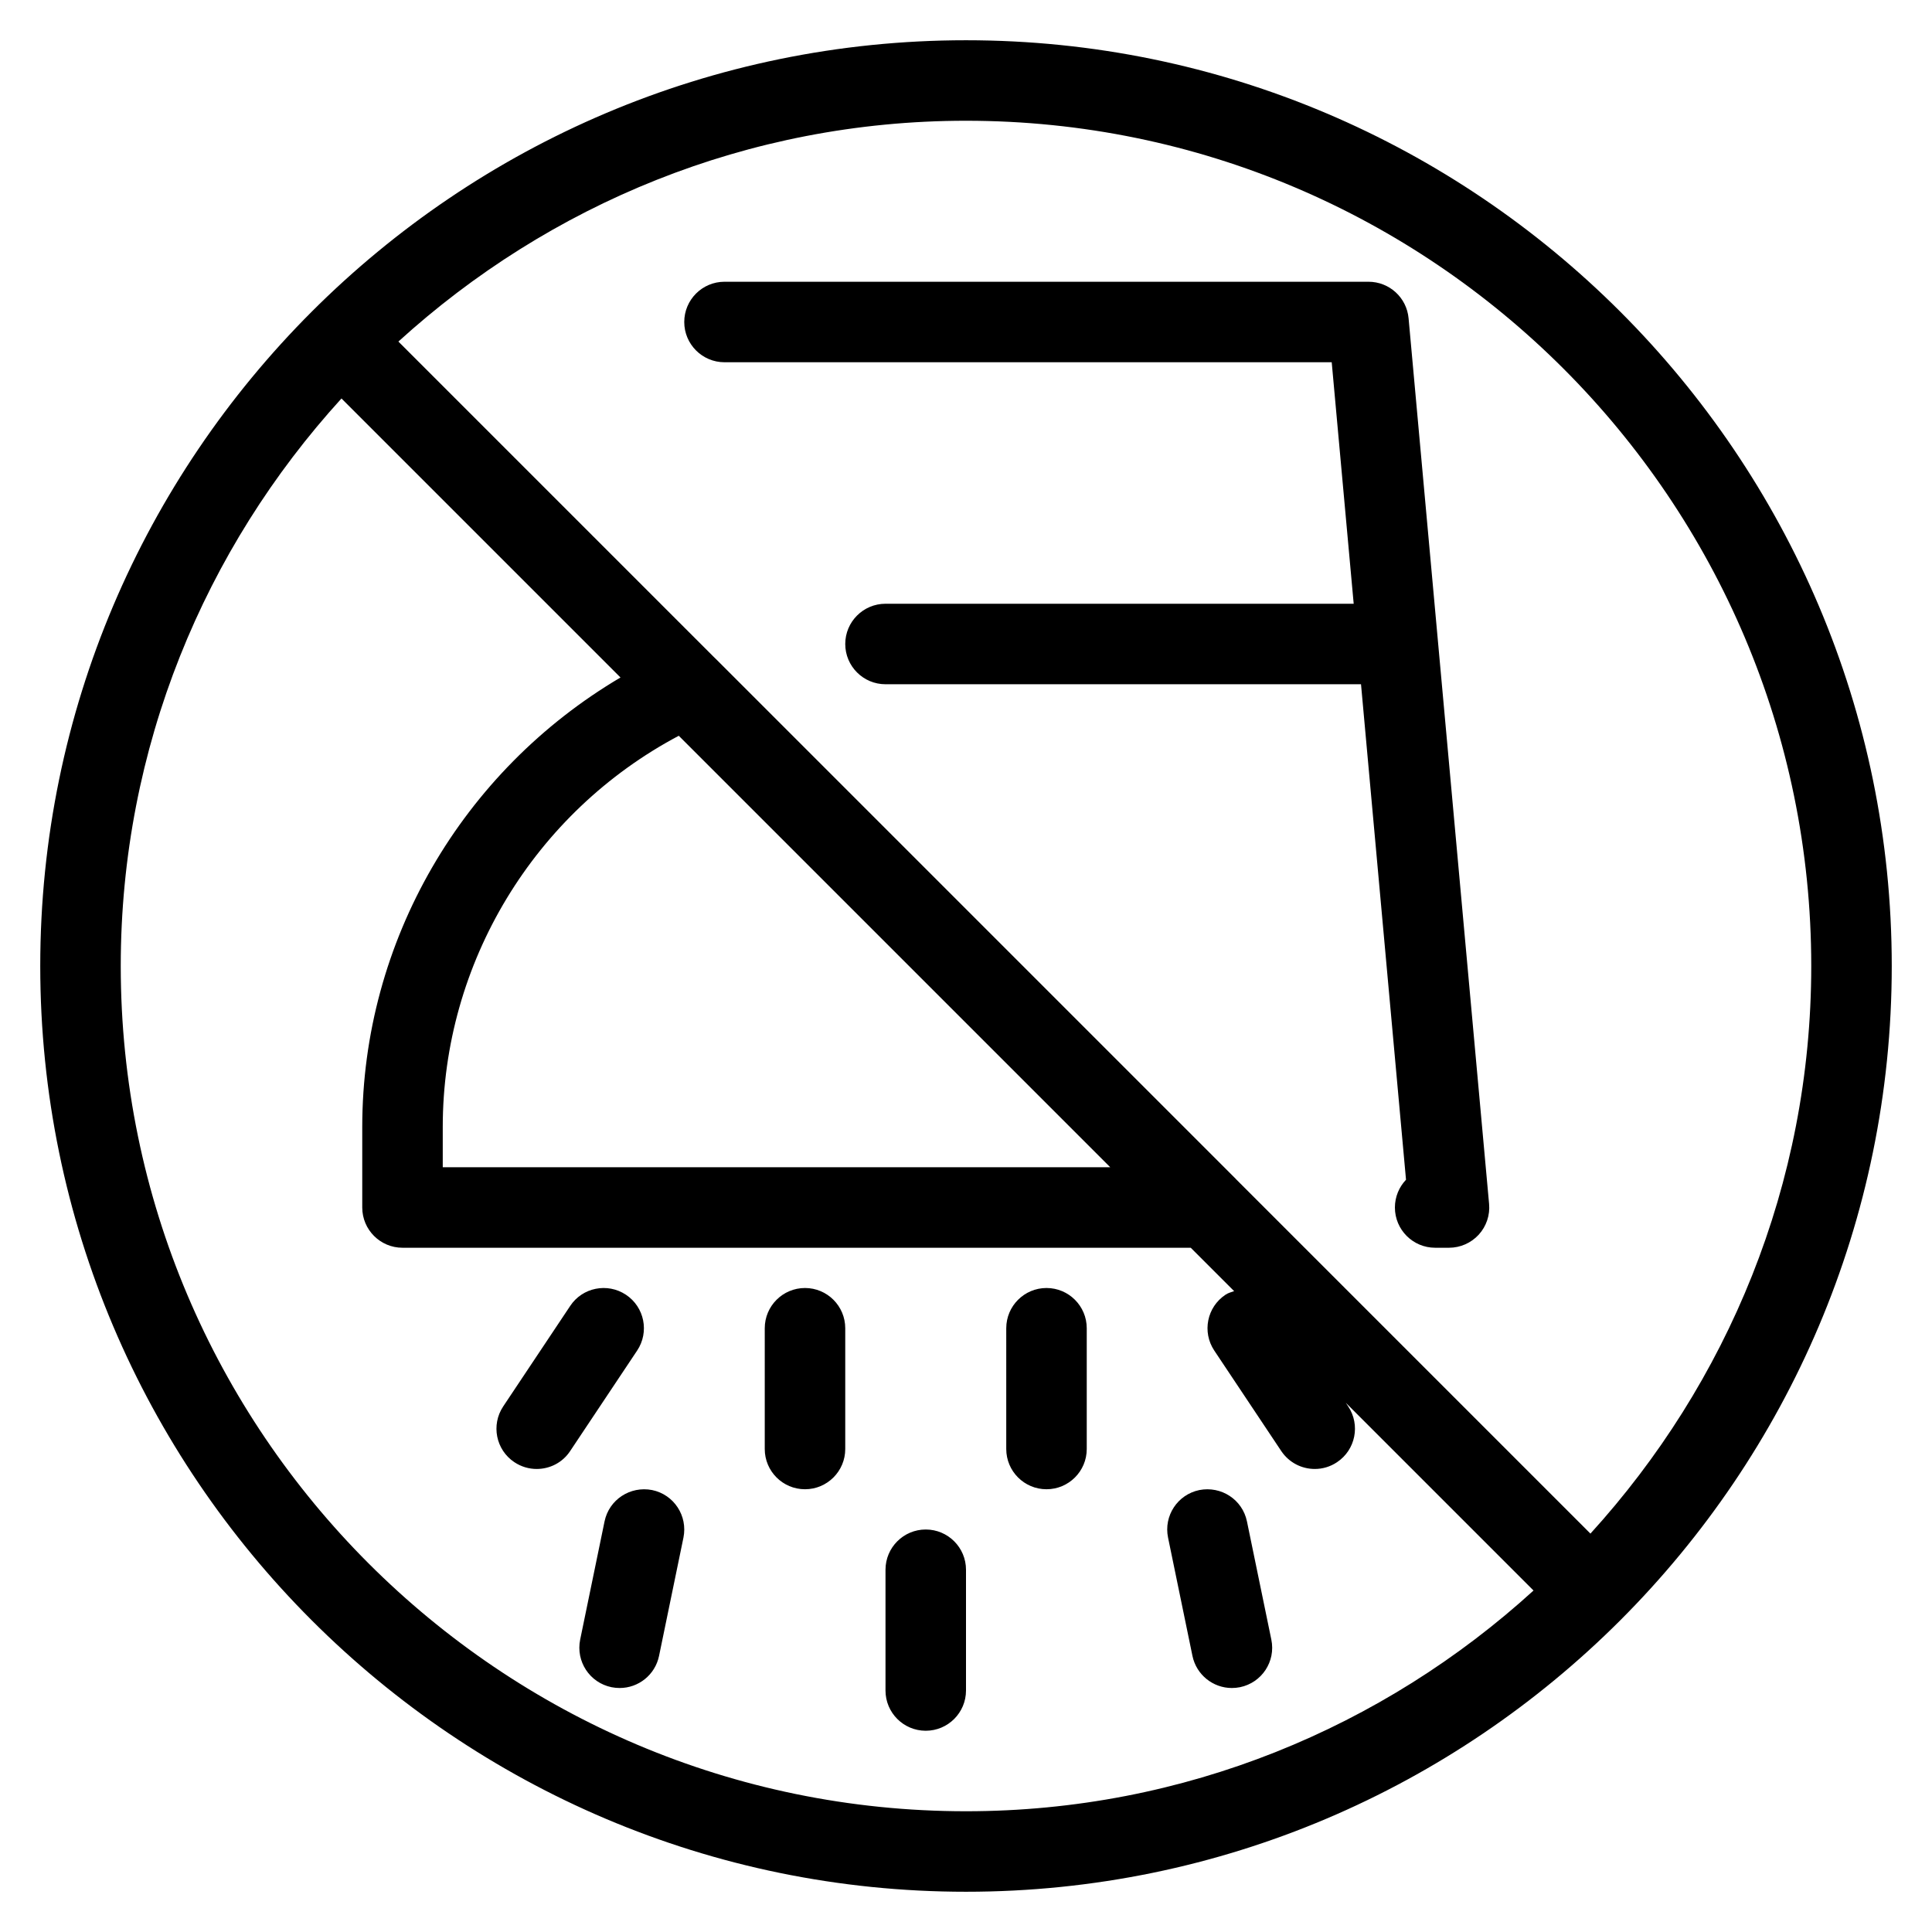 <?xml version="1.0" encoding="iso-8859-1"?>
<!-- Generator: Adobe Illustrator 19.0.0, SVG Export Plug-In . SVG Version: 6.00 Build 0)  -->
<svg version="1.1" id="Layer_1" xmlns="http://www.w3.org/2000/svg" xmlns:xlink="http://www.w3.org/1999/xlink" x="0px" y="0px"
	 viewBox="0 0 24 24" style="enable-background:new 0 0 24 24;" xml:space="preserve">
<g>
	<g>
		<path d="M8.101,18.51c-0.273-0.053-0.535,0.119-0.591,0.389l-0.303,1.469c-0.055,0.271,0.118,0.535,0.389,0.591
			c0.035,0.007,0.069,0.01,0.102,0.01c0.232,0,0.44-0.162,0.489-0.399l0.303-1.469C8.545,18.83,8.372,18.566,8.101,18.51z
			 M7.776,16.084c-0.23-0.153-0.541-0.091-0.693,0.139l-0.832,1.248c-0.153,0.23-0.091,0.54,0.139,0.693
			c0.086,0.057,0.182,0.084,0.277,0.084c0.162,0,0.321-0.078,0.416-0.223l0.832-1.248C8.068,16.547,8.006,16.237,7.776,16.084z
			 M11.5,19c-0.276,0-0.5,0.224-0.5,0.5V21c0,0.276,0.224,0.5,0.5,0.5S12,21.276,12,21v-1.5C12,19.224,11.776,19,11.5,19z M10,16
			c-0.276,0-0.5,0.224-0.5,0.5V18c0,0.276,0.224,0.5,0.5,0.5s0.5-0.224,0.5-0.5v-1.5C10.5,16.224,10.276,16,10,16z M12,0.5
			C5.659,0.5,0.5,5.659,0.5,12S5.659,23.5,12,23.5S23.5,18.341,23.5,12S18.341,0.5,12,0.5z M12,22.5C6.21,22.5,1.5,17.79,1.5,12
			c0-2.715,1.044-5.185,2.742-7.05l3.466,3.466C5.743,9.576,4.5,11.691,4.5,14v1c0,0.276,0.224,0.5,0.5,0.5h9.792l0.539,0.539
			c-0.037,0.013-0.075,0.022-0.108,0.045c-0.23,0.153-0.292,0.463-0.139,0.693l0.832,1.248c0.097,0.145,0.255,0.223,0.417,0.223
			c0.095,0,0.191-0.027,0.276-0.084c0.23-0.153,0.292-0.463,0.139-0.693l-0.03-0.045l2.332,2.332C17.185,21.456,14.715,22.5,12,22.5
			z M8.432,9.14l5.36,5.36H5.5V14C5.5,11.96,6.641,10.089,8.432,9.14z M19.757,19.051l-4.402-4.402
			c-0.001-0.001,0-0.001-0.001-0.002L8.888,8.181c-0.001-0.001-0.001,0-0.002-0.001L4.949,4.243C6.815,2.545,9.284,1.5,12,1.5
			c5.79,0,10.5,4.71,10.5,10.5C22.5,14.716,21.455,17.185,19.757,19.051z M17,3.5H9C8.724,3.5,8.5,3.724,8.5,4S8.724,4.5,9,4.5
			h7.543l0.273,3H11c-0.276,0-0.5,0.224-0.5,0.5s0.224,0.5,0.5,0.5h5.907l0.559,6.155c-0.085,0.09-0.138,0.211-0.138,0.345
			c0,0.276,0.224,0.5,0.5,0.5H18c0.141,0,0.274-0.059,0.369-0.162c0.095-0.104,0.142-0.243,0.129-0.383l-1-11
			C17.475,3.697,17.259,3.5,17,3.5z M13,16c-0.276,0-0.5,0.224-0.5,0.5V18c0,0.276,0.224,0.5,0.5,0.5s0.5-0.224,0.5-0.5v-1.5
			C13.5,16.224,13.276,16,13,16z M15.49,18.899c-0.056-0.27-0.318-0.442-0.591-0.389c-0.271,0.056-0.445,0.32-0.389,0.591
			l0.303,1.469c0.049,0.236,0.257,0.399,0.489,0.399c0.033,0,0.068-0.003,0.102-0.01c0.271-0.056,0.445-0.32,0.389-0.591
			L15.49,18.899z"/>
	</g>
</g>
</svg>

